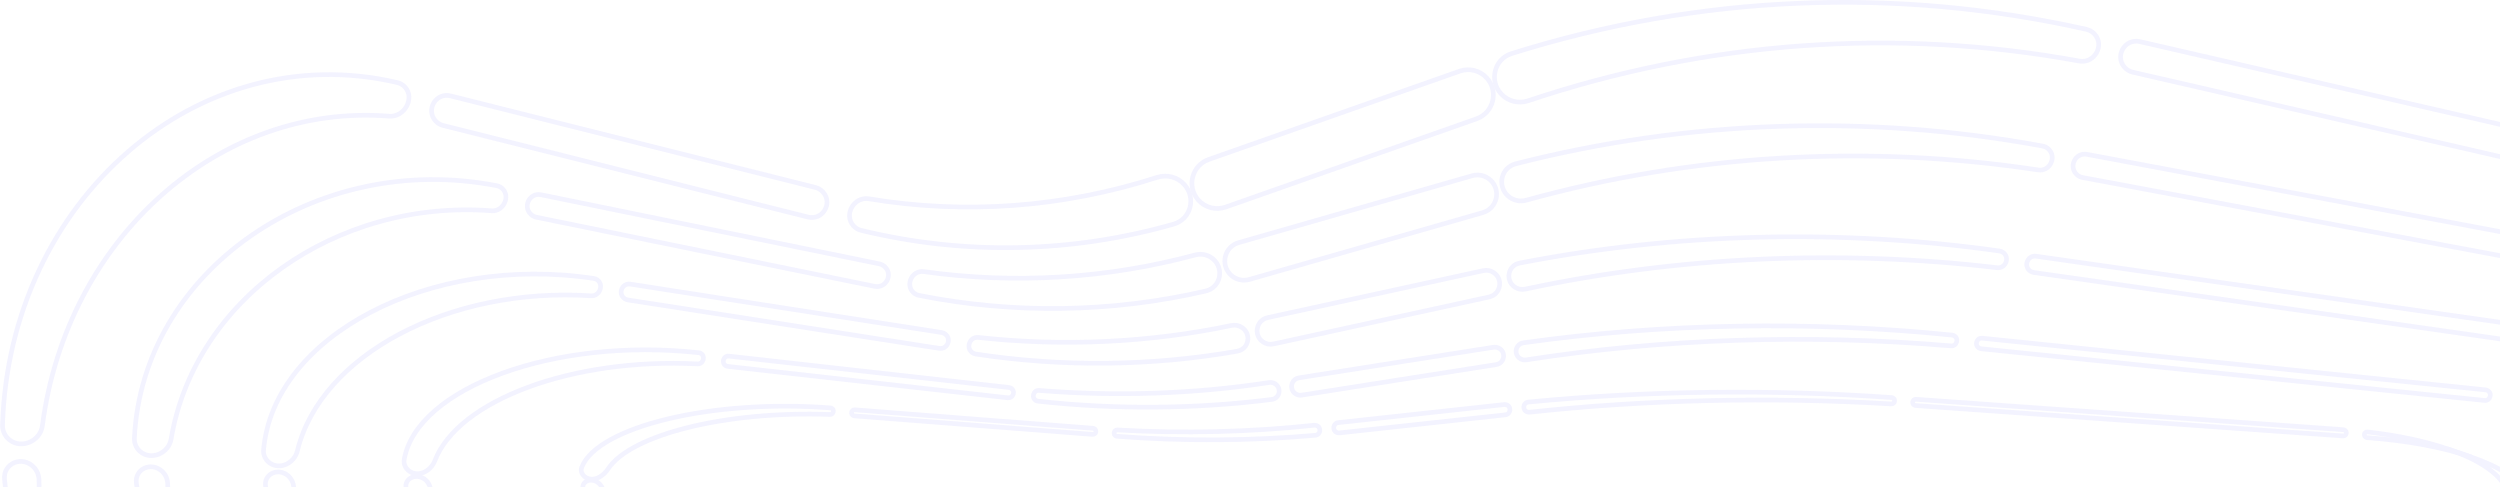 <svg width="1072" height="209" viewBox="0 0 1072 209" fill="none" xmlns="http://www.w3.org/2000/svg">
<g opacity="0.1">
<path d="M1.082 182.244C4.042 85.736 85.051 15.364 170.412 35.422C171.676 35.719 172.824 36.409 173.693 37.373C178.021 42.169 173.335 50.344 166.895 49.827C94.064 43.987 28.641 102.045 18.18 182.515C17.244 189.709 7.967 193.093 3.107 187.707C1.761 186.215 1.02 184.253 1.082 182.244Z" stroke="#8482FF" stroke-width="2" stroke-linejoin="round"/>
<path d="M42.123 297.655C20.183 273.326 5.658 241.125 1.942 205.706C1.185 198.491 9.788 195.11 14.648 200.496C15.994 201.989 16.719 203.936 16.729 205.945C16.936 248.075 32.407 286.873 57.851 315.086L42.123 297.655Z" stroke="#8482FF" stroke-width="2" stroke-linejoin="round"/>
<path d="M193.202 41.126L349.639 80.383C350.898 80.699 352.034 81.382 352.903 82.346C357.231 87.142 352.722 94.642 346.456 93.069L190.018 53.811C188.76 53.495 187.624 52.812 186.755 51.849C182.427 47.052 186.936 39.553 193.202 41.126Z" stroke="#8482FF" stroke-width="2" stroke-linejoin="round"/>
<path d="M372.601 85.246C413.846 92.094 456.001 88.987 496.158 76.06C500.317 74.722 504.901 75.87 507.827 79.113C513.008 84.855 510.662 94 503.224 96.119C459.427 108.597 413.53 109.541 369.23 98.776C367.969 98.47 366.833 97.784 365.964 96.821C361.636 92.024 366.228 84.188 372.601 85.246Z" stroke="#8482FF" stroke-width="2" stroke-linejoin="round"/>
<path d="M518.337 68.361L625.924 30.513C630.045 29.064 634.634 30.232 637.56 33.475C642.741 39.217 640.408 48.382 633.113 50.948L525.526 88.796C521.405 90.245 516.816 89.077 513.89 85.834C508.709 80.092 511.042 70.927 518.337 68.361Z" stroke="#8482FF" stroke-width="2" stroke-linejoin="round"/>
<path d="M648.16 22.98C728.34 -2.236 812.874 -5.834 894.683 12.591C896.031 12.894 897.25 13.612 898.176 14.638C902.585 19.525 898.041 27.362 891.567 26.176C812.73 11.736 731.884 17.532 655.279 43.207C651.137 44.596 646.551 43.439 643.624 40.195C638.444 34.453 640.783 25.3 648.16 22.98Z" stroke="#8482FF" stroke-width="2" stroke-linejoin="round"/>
<path d="M917.567 17.846L1203.02 83.469C1204.36 83.779 1205.58 84.495 1206.51 85.52C1210.92 90.407 1206.42 98.066 1200 96.591L914.55 30.969C913.204 30.659 911.985 29.943 911.06 28.918C906.651 24.03 911.152 16.372 917.567 17.846Z" stroke="#8482FF" stroke-width="2" stroke-linejoin="round"/>
<path d="M57.623 187.95C60.976 116.413 135.075 64.465 213.005 79.633C213.868 79.801 214.673 80.208 215.326 80.797C219.047 84.154 215.85 90.766 210.852 90.386C143.915 85.293 83.462 128.308 73.372 188.264C72.332 194.446 64.634 197.697 59.98 193.498C58.416 192.086 57.525 190.055 57.623 187.95Z" stroke="#8482FF" stroke-width="2" stroke-linejoin="round"/>
<path d="M95.141 274.923C75.288 257 62.069 233.344 58.487 207.305C57.633 201.094 64.798 197.844 69.452 202.043C71.016 203.454 71.88 205.474 71.912 207.58C72.388 238.588 86.493 267.11 109.534 287.911L95.141 274.923Z" stroke="#8482FF" stroke-width="2" stroke-linejoin="round"/>
<path d="M232.008 83.509L377.02 113.136C377.881 113.312 378.679 113.715 379.332 114.304C383.053 117.662 379.96 123.783 375.049 122.78L230.038 93.153C229.177 92.978 228.378 92.574 227.726 91.985C224.005 88.628 227.098 82.506 232.008 83.509Z" stroke="#8482FF" stroke-width="2" stroke-linejoin="round"/>
<path d="M396.115 116.465C434.965 121.918 474.735 119.502 512.518 109.329C515.259 108.591 518.195 109.263 520.302 111.165C525.095 115.49 523.248 123.352 516.957 124.807C476.777 134.102 434.67 134.762 394.044 126.658C393.182 126.486 392.384 126.082 391.732 125.493C388.01 122.135 391.152 115.769 396.115 116.465Z" stroke="#8482FF" stroke-width="2" stroke-linejoin="round"/>
<path d="M531.164 104.026L631.255 75.361C633.983 74.579 636.922 75.26 639.029 77.161C643.822 81.486 641.99 89.395 635.784 91.173L535.693 119.839C532.965 120.62 530.026 119.939 527.919 118.038C523.126 113.713 524.958 105.804 531.164 104.026Z" stroke="#8482FF" stroke-width="2" stroke-linejoin="round"/>
<path d="M649.948 70.228C723.432 51.442 800.906 48.807 875.865 62.626C876.782 62.794 877.632 63.216 878.324 63.84C882.116 67.262 879.001 73.639 873.951 72.872C800.714 61.745 725.543 66.165 654.425 85.855C651.69 86.612 648.753 85.936 646.646 84.035C641.853 79.71 643.693 71.827 649.948 70.228Z" stroke="#8482FF" stroke-width="2" stroke-linejoin="round"/>
<path d="M894.923 66.19L1158.04 115.435C1158.96 115.607 1159.81 116.028 1160.5 116.652C1164.29 120.074 1161.2 126.32 1156.18 125.38L893.061 76.135C892.146 75.964 891.295 75.543 890.603 74.918C886.811 71.497 889.902 65.25 894.923 66.19Z" stroke="#8482FF" stroke-width="2" stroke-linejoin="round"/>
<path d="M113.011 192.997C117.141 144.066 184.227 108.789 254.629 119.4C255.138 119.476 255.625 119.67 256.049 119.961C259.062 122.029 257.134 127.09 253.488 126.852C192.67 122.882 137.454 152.208 127.492 193.397C126.251 198.527 120.127 201.597 115.776 198.609C113.932 197.343 112.823 195.226 113.011 192.997Z" stroke="#8482FF" stroke-width="2" stroke-linejoin="round"/>
<path d="M147.031 254.456C129.357 242.314 117.465 226.371 113.918 208.8C112.874 203.626 118.605 200.551 122.957 203.539C124.8 204.805 125.853 206.916 125.95 209.15C126.86 230.105 139.588 249.338 160.118 263.441L147.031 254.456Z" stroke="#8482FF" stroke-width="2" stroke-linejoin="round"/>
<path d="M270.32 121.837L403.759 142.581C404.267 142.66 404.751 142.853 405.175 143.144C408.188 145.212 406.315 149.93 402.704 149.369L269.265 128.624C268.757 128.545 268.273 128.353 267.849 128.062C264.836 125.993 266.709 121.275 270.32 121.837Z" stroke="#8482FF" stroke-width="2" stroke-linejoin="round"/>
<path d="M419.492 144.688C455.732 148.688 492.885 146.95 528.092 139.56C529.654 139.232 531.283 139.549 532.599 140.452C536.775 143.32 535.493 149.726 530.503 150.603C493.85 157.047 455.437 157.478 418.39 151.807C417.882 151.729 417.398 151.536 416.974 151.245C413.962 149.177 415.86 144.287 419.492 144.688Z" stroke="#8482FF" stroke-width="2" stroke-linejoin="round"/>
<path d="M543.604 136.189L636.049 116.042C637.608 115.702 639.238 116.022 640.554 116.925C644.731 119.793 643.462 126.265 638.512 127.343L546.067 147.49C544.508 147.829 542.878 147.51 541.562 146.607C537.385 143.739 538.654 137.267 543.604 136.189Z" stroke="#8482FF" stroke-width="2" stroke-linejoin="round"/>
<path d="M651.59 112.81C718.529 99.799 789.107 98.003 857.377 107.632C857.915 107.708 858.427 107.908 858.875 108.215C861.947 110.325 860.059 115.229 856.358 114.794C788.862 106.86 719.525 109.985 654.021 123.969C652.461 124.302 650.832 123.983 649.517 123.08C645.34 120.212 646.616 113.777 651.59 112.81Z" stroke="#8482FF" stroke-width="2" stroke-linejoin="round"/>
<path d="M873.095 109.869L1113.95 144.171C1114.49 144.248 1115 144.448 1115.45 144.755C1118.52 146.864 1116.65 151.677 1112.96 151.152L872.101 116.85C871.563 116.773 871.05 116.573 870.602 116.266C867.53 114.156 869.405 109.344 873.095 109.869Z" stroke="#8482FF" stroke-width="2" stroke-linejoin="round"/>
<path d="M173.316 197.064C178.663 166.326 237.768 144.436 299.664 151.255C299.92 151.283 300.171 151.356 300.403 151.471C302.63 152.574 301.615 156.177 299.133 156.05C245.41 153.319 196.412 171.627 186.437 197.61C184.892 201.636 180.198 204.431 176.333 202.518C174.262 201.493 172.92 199.341 173.316 197.064Z" stroke="#8482FF" stroke-width="2" stroke-linejoin="round"/>
<path d="M203.434 238.038C188.248 230.517 177.851 220.726 174.286 209.916C172.935 205.82 177.34 203.016 181.205 204.929C183.276 205.955 184.5 208.102 184.771 210.398C186.295 223.291 197.471 235.083 215.101 243.815L203.434 238.038Z" stroke="#8482FF" stroke-width="2" stroke-linejoin="round"/>
<path d="M312.604 152.704L432.617 166.157C432.873 166.185 433.123 166.259 433.354 166.373C435.582 167.476 434.592 170.846 432.122 170.57L312.109 157.117C311.852 157.088 311.603 157.015 311.371 156.9C309.144 155.798 310.134 152.427 312.604 152.704Z" stroke="#8482FF" stroke-width="2" stroke-linejoin="round"/>
<path d="M445.574 167.415C478.469 170.094 512.23 168.946 544.164 164.028C544.932 163.909 545.718 164.029 546.414 164.374C549.7 166.001 548.942 170.82 545.305 171.281C512.531 175.434 478.178 175.7 445.06 172.02C444.803 171.991 444.554 171.918 444.322 171.803C442.095 170.701 443.097 167.214 445.574 167.415Z" stroke="#8482FF" stroke-width="2" stroke-linejoin="round"/>
<path d="M557.025 162.009L640.41 148.907C641.178 148.786 641.964 148.906 642.661 149.251C645.946 150.878 645.198 155.764 641.577 156.333L558.191 169.435C557.424 169.556 556.637 169.436 555.94 169.091C552.655 167.464 553.403 162.578 557.025 162.009Z" stroke="#8482FF" stroke-width="2" stroke-linejoin="round"/>
<path d="M653.285 146.983C713.064 138.607 776.096 137.464 837.055 143.69C837.325 143.717 837.589 143.793 837.832 143.914C840.106 145.039 839.107 148.542 836.579 148.325C775.824 143.115 713.373 145.155 654.436 154.313C653.668 154.432 652.883 154.312 652.186 153.967C648.901 152.341 649.655 147.492 653.285 146.983Z" stroke="#8482FF" stroke-width="2" stroke-linejoin="round"/>
<path d="M850.007 145.019L1065.8 167.178C1066.07 167.206 1066.33 167.282 1066.58 167.403C1068.85 168.528 1067.86 171.968 1065.34 171.709L849.542 149.55C849.271 149.522 849.008 149.446 848.764 149.325C846.491 148.2 847.483 144.76 850.007 145.019Z" stroke="#8482FF" stroke-width="2" stroke-linejoin="round"/>
<path d="M249.455 200.361C256.193 183.06 305.067 170.983 356.143 174.917C356.253 174.925 356.362 174.948 356.466 174.983C357.919 175.482 357.461 177.789 355.927 177.733C311.264 176.089 270.373 186.358 260.7 201.128C258.866 203.928 255.376 206.298 252.21 205.212C250.114 204.493 248.651 202.426 249.455 200.361Z" stroke="#8482FF" stroke-width="2" stroke-linejoin="round"/>
<path d="M274.5 225.831C262.364 221.665 253.84 216.312 250.383 210.39C248.695 207.499 251.856 205.09 255.022 206.176C257.119 206.895 258.39 208.958 259.052 211.073C261.238 218.066 270.419 224.428 284.379 229.22L274.5 225.831Z" stroke="#8482FF" stroke-width="2" stroke-linejoin="round"/>
<path d="M366.557 175.725L468.716 183.662C468.826 183.67 468.934 183.693 469.039 183.728C470.491 184.227 470.044 186.387 468.513 186.268L366.355 178.332C366.245 178.323 366.136 178.301 366.032 178.265C364.58 177.767 365.027 175.606 366.557 175.725Z" stroke="#8482FF" stroke-width="2" stroke-linejoin="round"/>
<path d="M479.136 184.365C507.286 185.975 536.196 185.291 563.51 182.345C563.834 182.31 564.161 182.347 564.47 182.453C566.713 183.223 566.343 186.447 563.98 186.655C536.172 189.098 507.022 189.25 478.927 187.077C478.817 187.069 478.708 187.046 478.604 187.01C477.152 186.512 477.603 184.278 479.136 184.365Z" stroke="#8482FF" stroke-width="2" stroke-linejoin="round"/>
<path d="M573.892 181.215L645.002 173.471C645.326 173.436 645.654 173.472 645.963 173.578C648.206 174.348 647.841 177.627 645.483 177.884L574.372 185.628C574.048 185.664 573.72 185.627 573.412 185.521C571.168 184.751 571.534 181.472 573.892 181.215Z" stroke="#8482FF" stroke-width="2" stroke-linejoin="round"/>
<path d="M655.39 172.398C706.064 167.477 759.499 166.81 811.169 170.477C811.285 170.485 811.399 170.508 811.509 170.546C812.993 171.055 812.541 173.301 810.975 173.208C759.239 170.111 706.039 171.319 655.865 176.753C655.54 176.789 655.213 176.752 654.905 176.646C652.661 175.876 653.03 172.627 655.39 172.398Z" stroke="#8482FF" stroke-width="2" stroke-linejoin="round"/>
<path d="M821.588 171.218L1004.85 184.261C1004.97 184.269 1005.08 184.292 1005.19 184.33C1006.68 184.839 1006.23 187.045 1004.66 186.934L821.398 173.891C821.282 173.883 821.168 173.86 821.058 173.822C819.575 173.313 820.024 171.107 821.588 171.218Z" stroke="#8482FF" stroke-width="2" stroke-linejoin="round"/>
<path d="M1049.61 192.523C1040.12 189.271 1028.44 186.739 1015.25 185.221C1013.69 185.042 1013.26 187.097 1014.74 187.606C1014.85 187.644 1014.96 187.667 1015.08 187.675C1032.41 188.921 1047.66 191.856 1059.49 195.913L1049.61 192.523Z" stroke="#8482FF" stroke-width="2" stroke-linejoin="round"/>
<path d="M1049.61 192.523C1063.65 197.34 1072.88 203.739 1075.07 210.768C1075.73 212.884 1077 214.946 1079.1 215.665V215.665C1082.26 216.751 1085.43 214.343 1083.74 211.449C1080.28 205.491 1071.71 200.103 1059.49 195.913L1049.61 192.523Z" stroke="#8482FF" stroke-width="2" stroke-linejoin="round"/>
</g>
</svg>
